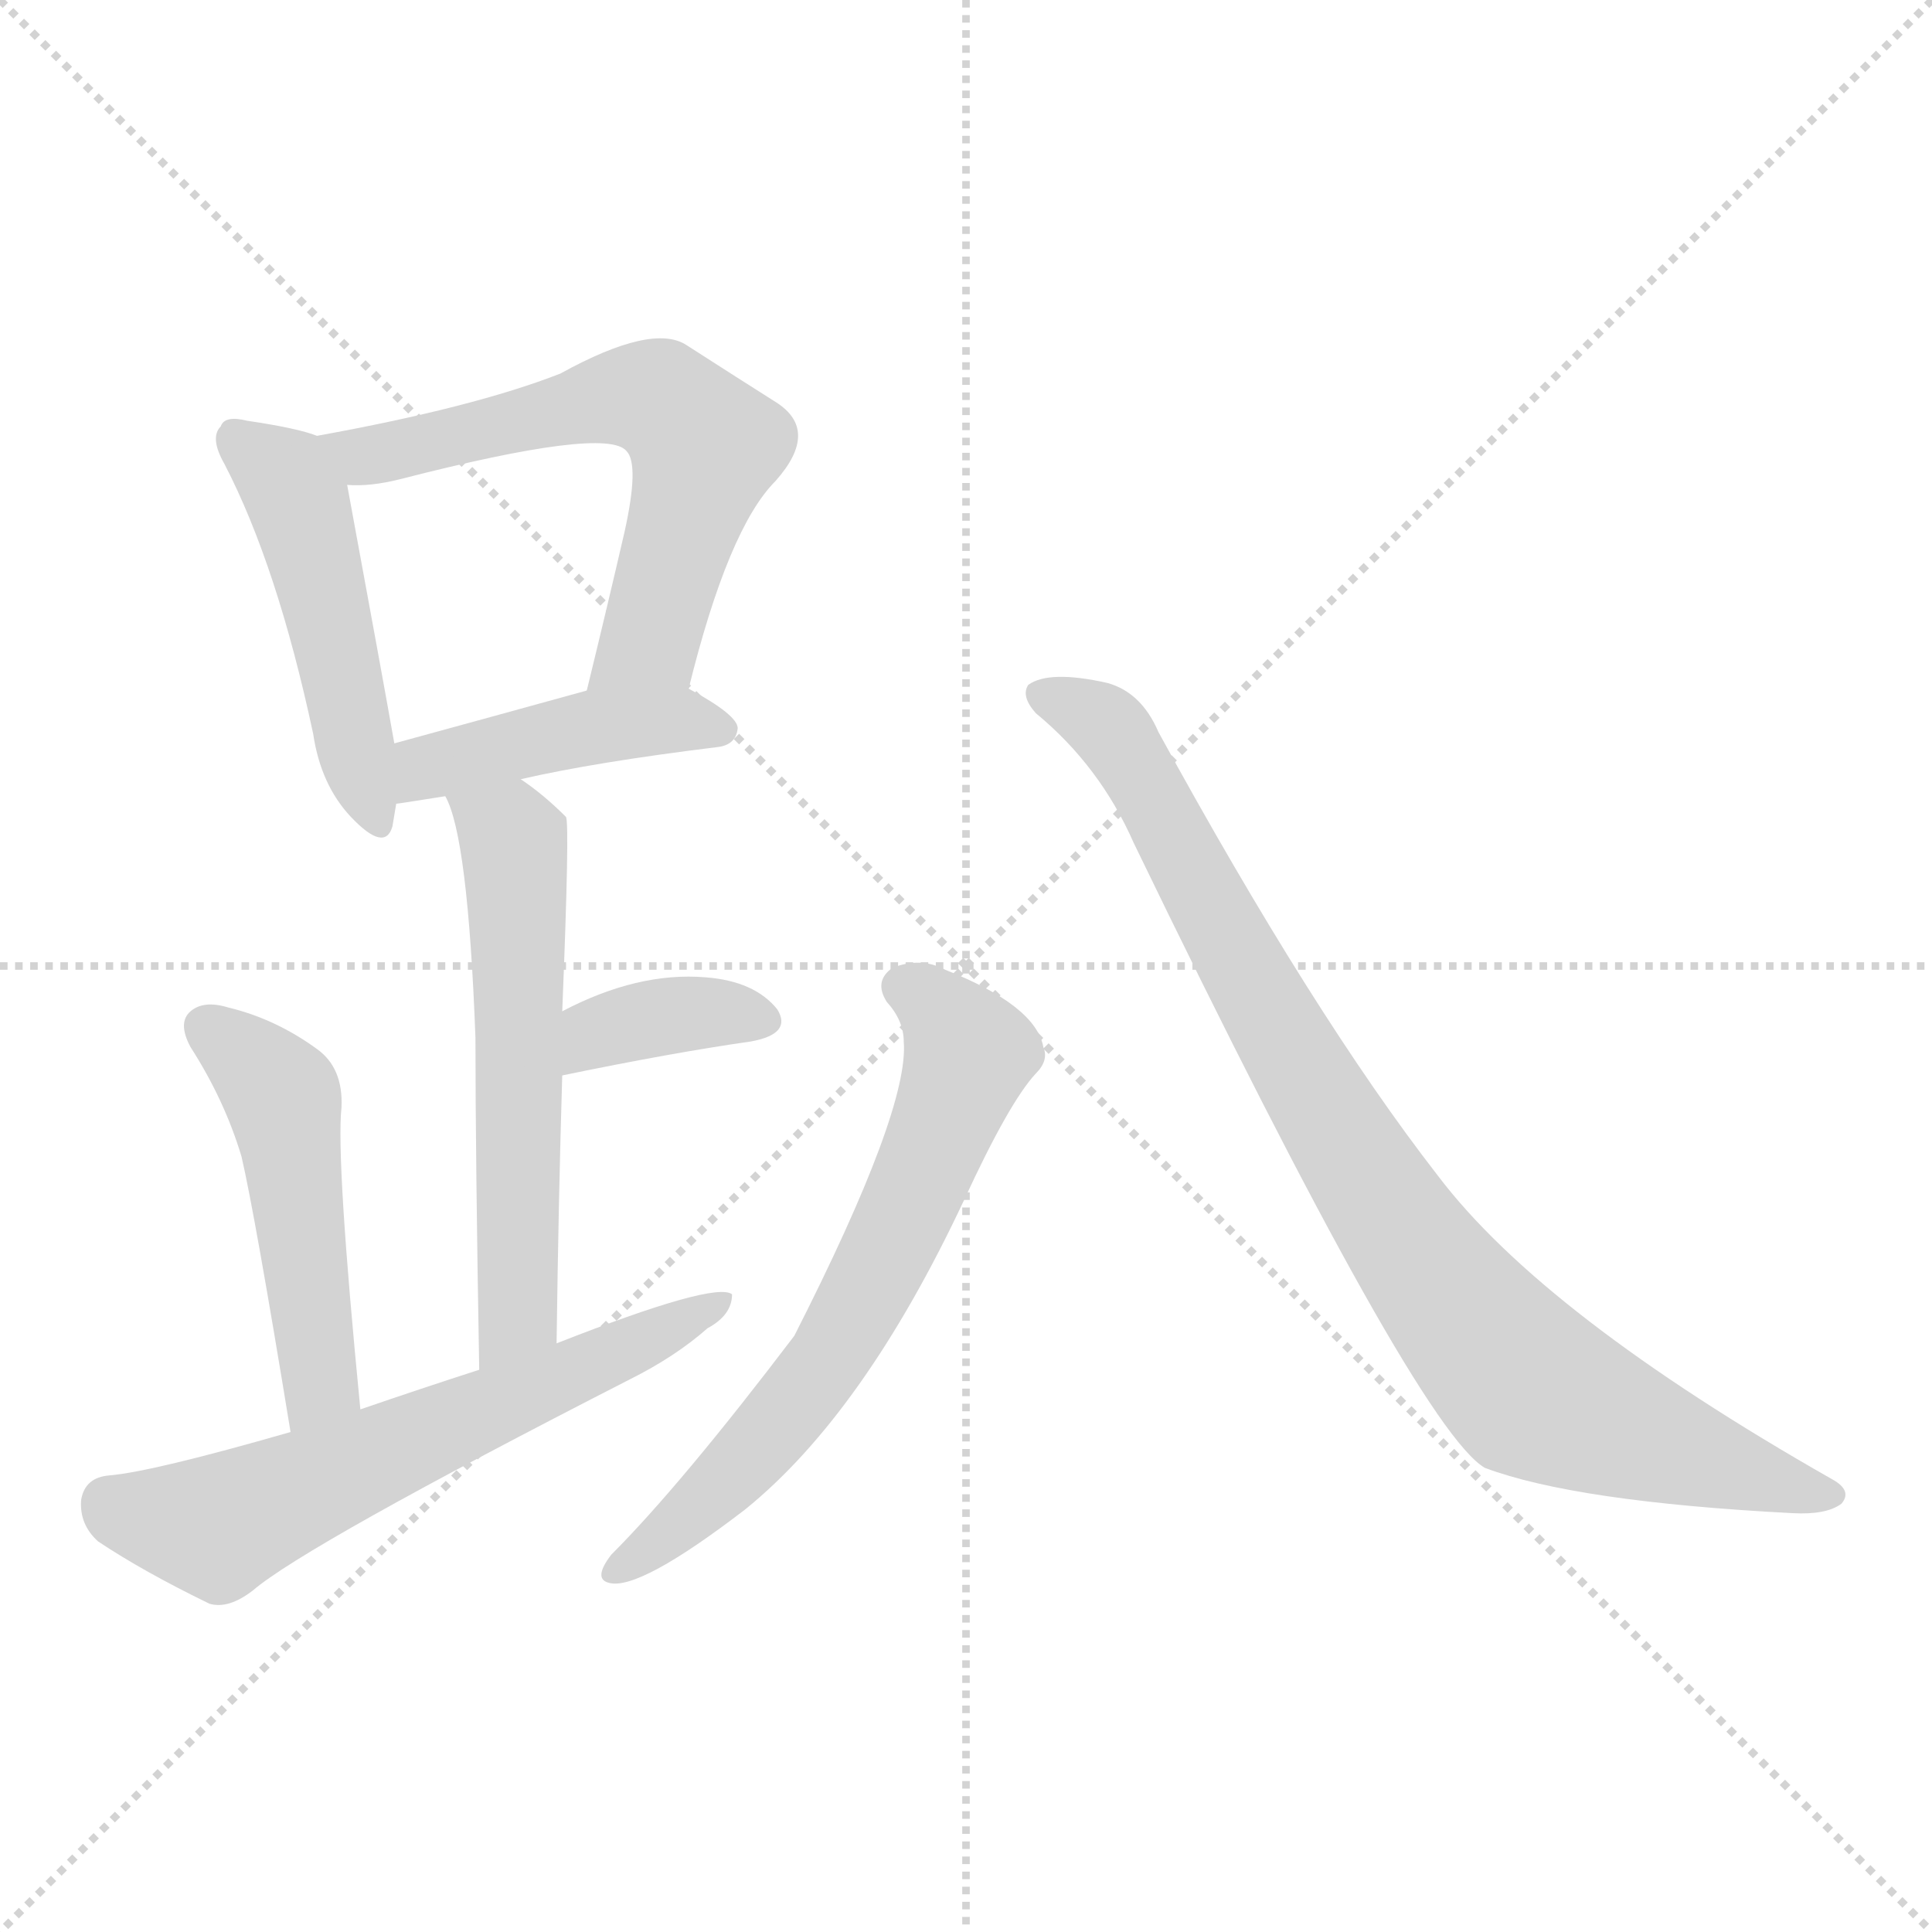 <svg version="1.1" viewBox="0 0 1024 1024" xmlns="http://www.w3.org/2000/svg">
  <g stroke="lightgray" stroke-dasharray="1,1" stroke-width="1" transform="scale(4, 4)">
    <line x1="0" y1="0" x2="256" y2="256"></line>
    <line x1="256" y1="0" x2="0" y2="256"></line>
    <line x1="128" y1="0" x2="128" y2="256"></line>
    <line x1="0" y1="128" x2="256" y2="128"></line>
  </g>
<g transform="scale(1, -1) translate(0, -900)">
   <style type="text/css">
    @keyframes keyframes0 {
      from {
       stroke: blue;
       stroke-dashoffset: 473;
       stroke-width: 128;
       }
       61% {
       animation-timing-function: step-end;
       stroke: blue;
       stroke-dashoffset: 0;
       stroke-width: 128;
       }
       to {
       stroke: black;
       stroke-width: 1024;
       }
       }
       #make-me-a-hanzi-animation-0 {
         animation: keyframes0 0.635s both;
         animation-delay: 0s;
         animation-timing-function: linear;
       }
    @keyframes keyframes1 {
      from {
       stroke: blue;
       stroke-dashoffset: 609;
       stroke-width: 128;
       }
       66% {
       animation-timing-function: step-end;
       stroke: blue;
       stroke-dashoffset: 0;
       stroke-width: 128;
       }
       to {
       stroke: black;
       stroke-width: 1024;
       }
       }
       #make-me-a-hanzi-animation-1 {
         animation: keyframes1 0.746s both;
         animation-delay: 0.635s;
         animation-timing-function: linear;
       }
    @keyframes keyframes2 {
      from {
       stroke: blue;
       stroke-dashoffset: 434;
       stroke-width: 128;
       }
       59% {
       animation-timing-function: step-end;
       stroke: blue;
       stroke-dashoffset: 0;
       stroke-width: 128;
       }
       to {
       stroke: black;
       stroke-width: 1024;
       }
       }
       #make-me-a-hanzi-animation-2 {
         animation: keyframes2 0.603s both;
         animation-delay: 1.381s;
         animation-timing-function: linear;
       }
    @keyframes keyframes3 {
      from {
       stroke: blue;
       stroke-dashoffset: 570;
       stroke-width: 128;
       }
       65% {
       animation-timing-function: step-end;
       stroke: blue;
       stroke-dashoffset: 0;
       stroke-width: 128;
       }
       to {
       stroke: black;
       stroke-width: 1024;
       }
       }
       #make-me-a-hanzi-animation-3 {
         animation: keyframes3 0.714s both;
         animation-delay: 1.984s;
         animation-timing-function: linear;
       }
    @keyframes keyframes4 {
      from {
       stroke: blue;
       stroke-dashoffset: 363;
       stroke-width: 128;
       }
       54% {
       animation-timing-function: step-end;
       stroke: blue;
       stroke-dashoffset: 0;
       stroke-width: 128;
       }
       to {
       stroke: black;
       stroke-width: 1024;
       }
       }
       #make-me-a-hanzi-animation-4 {
         animation: keyframes4 0.545s both;
         animation-delay: 2.698s;
         animation-timing-function: linear;
       }
    @keyframes keyframes5 {
      from {
       stroke: blue;
       stroke-dashoffset: 483;
       stroke-width: 128;
       }
       61% {
       animation-timing-function: step-end;
       stroke: blue;
       stroke-dashoffset: 0;
       stroke-width: 128;
       }
       to {
       stroke: black;
       stroke-width: 1024;
       }
       }
       #make-me-a-hanzi-animation-5 {
         animation: keyframes5 0.643s both;
         animation-delay: 3.243s;
         animation-timing-function: linear;
       }
    @keyframes keyframes6 {
      from {
       stroke: blue;
       stroke-dashoffset: 609;
       stroke-width: 128;
       }
       66% {
       animation-timing-function: step-end;
       stroke: blue;
       stroke-dashoffset: 0;
       stroke-width: 128;
       }
       to {
       stroke: black;
       stroke-width: 1024;
       }
       }
       #make-me-a-hanzi-animation-6 {
         animation: keyframes6 0.746s both;
         animation-delay: 3.886s;
         animation-timing-function: linear;
       }
    @keyframes keyframes7 {
      from {
       stroke: blue;
       stroke-dashoffset: 645;
       stroke-width: 128;
       }
       68% {
       animation-timing-function: step-end;
       stroke: blue;
       stroke-dashoffset: 0;
       stroke-width: 128;
       }
       to {
       stroke: black;
       stroke-width: 1024;
       }
       }
       #make-me-a-hanzi-animation-7 {
         animation: keyframes7 0.775s both;
         animation-delay: 4.632s;
         animation-timing-function: linear;
       }
    @keyframes keyframes8 {
      from {
       stroke: blue;
       stroke-dashoffset: 879;
       stroke-width: 128;
       }
       74% {
       animation-timing-function: step-end;
       stroke: blue;
       stroke-dashoffset: 0;
       stroke-width: 128;
       }
       to {
       stroke: black;
       stroke-width: 1024;
       }
       }
       #make-me-a-hanzi-animation-8 {
         animation: keyframes8 0.965s both;
         animation-delay: 5.407s;
         animation-timing-function: linear;
       }
</style>
<path d="M 168.0 669.0 Q 158.0 673.0 131.0 677.0 Q 119.0 680.0 117.0 674.0 Q 111.0 668.0 119.0 654.0 Q 147.0 600.0 166.0 511.0 Q 170.0 484.0 186.0 467.0 Q 204.0 448.0 208.0 462.0 Q 209.0 468.0 210.0 474.0 L 209.0 506.0 Q 203.0 540.0 184.0 643.0 C 180.0 665.0 180.0 665.0 168.0 669.0 Z" fill="lightgray"></path> 
<path d="M 365.0 535.0 Q 386.0 620.0 411.0 645.0 Q 435.0 672.0 411.0 687.0 Q 392.0 699.0 364.0 717.0 Q 346.0 729.0 297.0 702.0 Q 251.0 684.0 168.0 669.0 C 138.0 664.0 154.0 643.0 184.0 643.0 Q 196.0 642.0 212.0 646.0 Q 321.0 674.0 332.0 661.0 Q 339.0 654.0 331.0 618.0 Q 322.0 579.0 311.0 534.0 C 304.0 505.0 358.0 506.0 365.0 535.0 Z" fill="lightgray"></path> 
<path d="M 276.0 487.0 Q 315.0 496.0 380.0 504.0 Q 390.0 505.0 391.0 514.0 Q 391.0 521.0 365.0 535.0 C 348.0 544.0 340.0 542.0 311.0 534.0 Q 253.0 518.0 209.0 506.0 C 180.0 498.0 180.0 470.0 210.0 474.0 Q 211.0 474.0 236.0 478.0 L 276.0 487.0 Z" fill="lightgray"></path> 
<path d="M 295.0 188.0 Q 296.0 264.0 298.0 330.0 L 298.0 364.0 Q 302.0 463.0 300.0 467.0 Q 288.0 479.0 276.0 487.0 C 252.0 505.0 225.0 506.0 236.0 478.0 Q 248.0 457.0 252.0 350.0 Q 252.0 287.0 254.0 174.0 C 255.0 144.0 295.0 158.0 295.0 188.0 Z" fill="lightgray"></path> 
<path d="M 298.0 330.0 Q 356.0 342.0 398.0 348.0 Q 420.0 352.0 412.0 365.0 Q 400.0 380.0 374.0 382.0 Q 338.0 385.0 298.0 364.0 C 271.0 350.0 269.0 324.0 298.0 330.0 Z" fill="lightgray"></path> 
<path d="M 191.0 153.0 Q 178.0 286.0 181.0 313.0 Q 182.0 334.0 168.0 344.0 Q 146.0 360.0 121.0 366.0 Q 108.0 370.0 101.0 364.0 Q 94.0 358.0 101.0 345.0 Q 119.0 317.0 128.0 287.0 Q 135.0 257.0 154.0 141.0 C 159.0 111.0 194.0 123.0 191.0 153.0 Z" fill="lightgray"></path> 
<path d="M 154.0 141.0 Q 81.0 120.0 58.0 118.0 Q 45.0 117.0 43.0 105.0 Q 42.0 92.0 52.0 83.0 Q 76.0 67.0 111.0 50.0 Q 121.0 47.0 134.0 57.0 Q 162.0 81.0 334.0 169.0 Q 358.0 181.0 375.0 196.0 Q 388.0 203.0 388.0 214.0 Q 379.0 221.0 295.0 188.0 L 254.0 174.0 Q 223.0 164.0 191.0 153.0 L 154.0 141.0 Z" fill="lightgray"></path> 
<path d="M 470.0 369.0 Q 479.0 359.0 479.0 348.0 Q 482.0 312.0 421.0 192.0 Q 361.0 113.0 324.0 76.0 Q 314.0 63.0 323.0 61.0 Q 339.0 57.0 395.0 100.0 Q 458.0 151.0 511.0 264.0 Q 535.0 316.0 549.0 331.0 Q 556.0 338.0 553.0 345.0 Q 549.0 367.0 501.0 386.0 Q 488.0 393.0 473.0 387.0 Q 463.0 380.0 470.0 369.0 Z" fill="lightgray"></path> 
<path d="M 549.0 522.0 Q 583.0 494.0 601.0 453.0 Q 751.0 143.0 787.0 122.0 Q 835.0 104.0 950.0 98.0 Q 968.0 97.0 976.0 103.0 Q 982.0 110.0 971.0 116.0 Q 818.0 203.0 762.0 277.0 Q 696.0 362.0 614.0 512.0 Q 605.0 533.0 587.0 538.0 Q 556.0 545.0 545.0 537.0 Q 541.0 531.0 549.0 522.0 Z" fill="lightgray"></path> 
      <clipPath id="make-me-a-hanzi-clip-0">
      <path d="M 168.0 669.0 Q 158.0 673.0 131.0 677.0 Q 119.0 680.0 117.0 674.0 Q 111.0 668.0 119.0 654.0 Q 147.0 600.0 166.0 511.0 Q 170.0 484.0 186.0 467.0 Q 204.0 448.0 208.0 462.0 Q 209.0 468.0 210.0 474.0 L 209.0 506.0 Q 203.0 540.0 184.0 643.0 C 180.0 665.0 180.0 665.0 168.0 669.0 Z" fill="lightgray"></path>
      </clipPath>
      <path clip-path="url(#make-me-a-hanzi-clip-0)" d="M 126.0 667.0 L 148.0 650.0 L 161.0 627.0 L 198.0 468.0 " fill="none" id="make-me-a-hanzi-animation-0" stroke-dasharray="345 690" stroke-linecap="round"></path>

      <clipPath id="make-me-a-hanzi-clip-1">
      <path d="M 365.0 535.0 Q 386.0 620.0 411.0 645.0 Q 435.0 672.0 411.0 687.0 Q 392.0 699.0 364.0 717.0 Q 346.0 729.0 297.0 702.0 Q 251.0 684.0 168.0 669.0 C 138.0 664.0 154.0 643.0 184.0 643.0 Q 196.0 642.0 212.0 646.0 Q 321.0 674.0 332.0 661.0 Q 339.0 654.0 331.0 618.0 Q 322.0 579.0 311.0 534.0 C 304.0 505.0 358.0 506.0 365.0 535.0 Z" fill="lightgray"></path>
      </clipPath>
      <path clip-path="url(#make-me-a-hanzi-clip-1)" d="M 178.0 666.0 L 191.0 658.0 L 222.0 661.0 L 316.0 688.0 L 353.0 686.0 L 374.0 664.0 L 372.0 653.0 L 344.0 560.0 L 318.0 540.0 " fill="none" id="make-me-a-hanzi-animation-1" stroke-dasharray="481 962" stroke-linecap="round"></path>

      <clipPath id="make-me-a-hanzi-clip-2">
      <path d="M 276.0 487.0 Q 315.0 496.0 380.0 504.0 Q 390.0 505.0 391.0 514.0 Q 391.0 521.0 365.0 535.0 C 348.0 544.0 340.0 542.0 311.0 534.0 Q 253.0 518.0 209.0 506.0 C 180.0 498.0 180.0 470.0 210.0 474.0 Q 211.0 474.0 236.0 478.0 L 276.0 487.0 Z" fill="lightgray"></path>
      </clipPath>
      <path clip-path="url(#make-me-a-hanzi-clip-2)" d="M 213.0 479.0 L 233.0 496.0 L 308.0 514.0 L 359.0 519.0 L 382.0 513.0 " fill="none" id="make-me-a-hanzi-animation-2" stroke-dasharray="306 612" stroke-linecap="round"></path>

      <clipPath id="make-me-a-hanzi-clip-3">
      <path d="M 295.0 188.0 Q 296.0 264.0 298.0 330.0 L 298.0 364.0 Q 302.0 463.0 300.0 467.0 Q 288.0 479.0 276.0 487.0 C 252.0 505.0 225.0 506.0 236.0 478.0 Q 248.0 457.0 252.0 350.0 Q 252.0 287.0 254.0 174.0 C 255.0 144.0 295.0 158.0 295.0 188.0 Z" fill="lightgray"></path>
      </clipPath>
      <path clip-path="url(#make-me-a-hanzi-clip-3)" d="M 243.0 478.0 L 270.0 458.0 L 274.0 422.0 L 275.0 213.0 L 270.0 195.0 L 258.0 183.0 " fill="none" id="make-me-a-hanzi-animation-3" stroke-dasharray="442 884" stroke-linecap="round"></path>

      <clipPath id="make-me-a-hanzi-clip-4">
      <path d="M 298.0 330.0 Q 356.0 342.0 398.0 348.0 Q 420.0 352.0 412.0 365.0 Q 400.0 380.0 374.0 382.0 Q 338.0 385.0 298.0 364.0 C 271.0 350.0 269.0 324.0 298.0 330.0 Z" fill="lightgray"></path>
      </clipPath>
      <path clip-path="url(#make-me-a-hanzi-clip-4)" d="M 305.0 336.0 L 311.0 347.0 L 328.0 357.0 L 376.0 363.0 L 402.0 359.0 " fill="none" id="make-me-a-hanzi-animation-4" stroke-dasharray="235 470" stroke-linecap="round"></path>

      <clipPath id="make-me-a-hanzi-clip-5">
      <path d="M 191.0 153.0 Q 178.0 286.0 181.0 313.0 Q 182.0 334.0 168.0 344.0 Q 146.0 360.0 121.0 366.0 Q 108.0 370.0 101.0 364.0 Q 94.0 358.0 101.0 345.0 Q 119.0 317.0 128.0 287.0 Q 135.0 257.0 154.0 141.0 C 159.0 111.0 194.0 123.0 191.0 153.0 Z" fill="lightgray"></path>
      </clipPath>
      <path clip-path="url(#make-me-a-hanzi-clip-5)" d="M 109.0 356.0 L 150.0 317.0 L 170.0 168.0 L 157.0 153.0 " fill="none" id="make-me-a-hanzi-animation-5" stroke-dasharray="355 710" stroke-linecap="round"></path>

      <clipPath id="make-me-a-hanzi-clip-6">
      <path d="M 154.0 141.0 Q 81.0 120.0 58.0 118.0 Q 45.0 117.0 43.0 105.0 Q 42.0 92.0 52.0 83.0 Q 76.0 67.0 111.0 50.0 Q 121.0 47.0 134.0 57.0 Q 162.0 81.0 334.0 169.0 Q 358.0 181.0 375.0 196.0 Q 388.0 203.0 388.0 214.0 Q 379.0 221.0 295.0 188.0 L 254.0 174.0 Q 223.0 164.0 191.0 153.0 L 154.0 141.0 Z" fill="lightgray"></path>
      </clipPath>
      <path clip-path="url(#make-me-a-hanzi-clip-6)" d="M 58.0 103.0 L 115.0 91.0 L 385.0 210.0 " fill="none" id="make-me-a-hanzi-animation-6" stroke-dasharray="481 962" stroke-linecap="round"></path>

      <clipPath id="make-me-a-hanzi-clip-7">
      <path d="M 470.0 369.0 Q 479.0 359.0 479.0 348.0 Q 482.0 312.0 421.0 192.0 Q 361.0 113.0 324.0 76.0 Q 314.0 63.0 323.0 61.0 Q 339.0 57.0 395.0 100.0 Q 458.0 151.0 511.0 264.0 Q 535.0 316.0 549.0 331.0 Q 556.0 338.0 553.0 345.0 Q 549.0 367.0 501.0 386.0 Q 488.0 393.0 473.0 387.0 Q 463.0 380.0 470.0 369.0 Z" fill="lightgray"></path>
      </clipPath>
      <path clip-path="url(#make-me-a-hanzi-clip-7)" d="M 479.0 377.0 L 501.0 362.0 L 514.0 341.0 L 462.0 219.0 L 439.0 179.0 L 396.0 127.0 L 362.0 93.0 L 326.0 68.0 " fill="none" id="make-me-a-hanzi-animation-7" stroke-dasharray="517 1034" stroke-linecap="round"></path>

      <clipPath id="make-me-a-hanzi-clip-8">
      <path d="M 549.0 522.0 Q 583.0 494.0 601.0 453.0 Q 751.0 143.0 787.0 122.0 Q 835.0 104.0 950.0 98.0 Q 968.0 97.0 976.0 103.0 Q 982.0 110.0 971.0 116.0 Q 818.0 203.0 762.0 277.0 Q 696.0 362.0 614.0 512.0 Q 605.0 533.0 587.0 538.0 Q 556.0 545.0 545.0 537.0 Q 541.0 531.0 549.0 522.0 Z" fill="lightgray"></path>
      </clipPath>
      <path clip-path="url(#make-me-a-hanzi-clip-8)" d="M 553.0 531.0 L 575.0 523.0 L 593.0 508.0 L 708.0 300.0 L 757.0 226.0 L 806.0 168.0 L 857.0 143.0 L 968.0 107.0 " fill="none" id="make-me-a-hanzi-animation-8" stroke-dasharray="751 1502" stroke-linecap="round"></path>

</g>
</svg>
